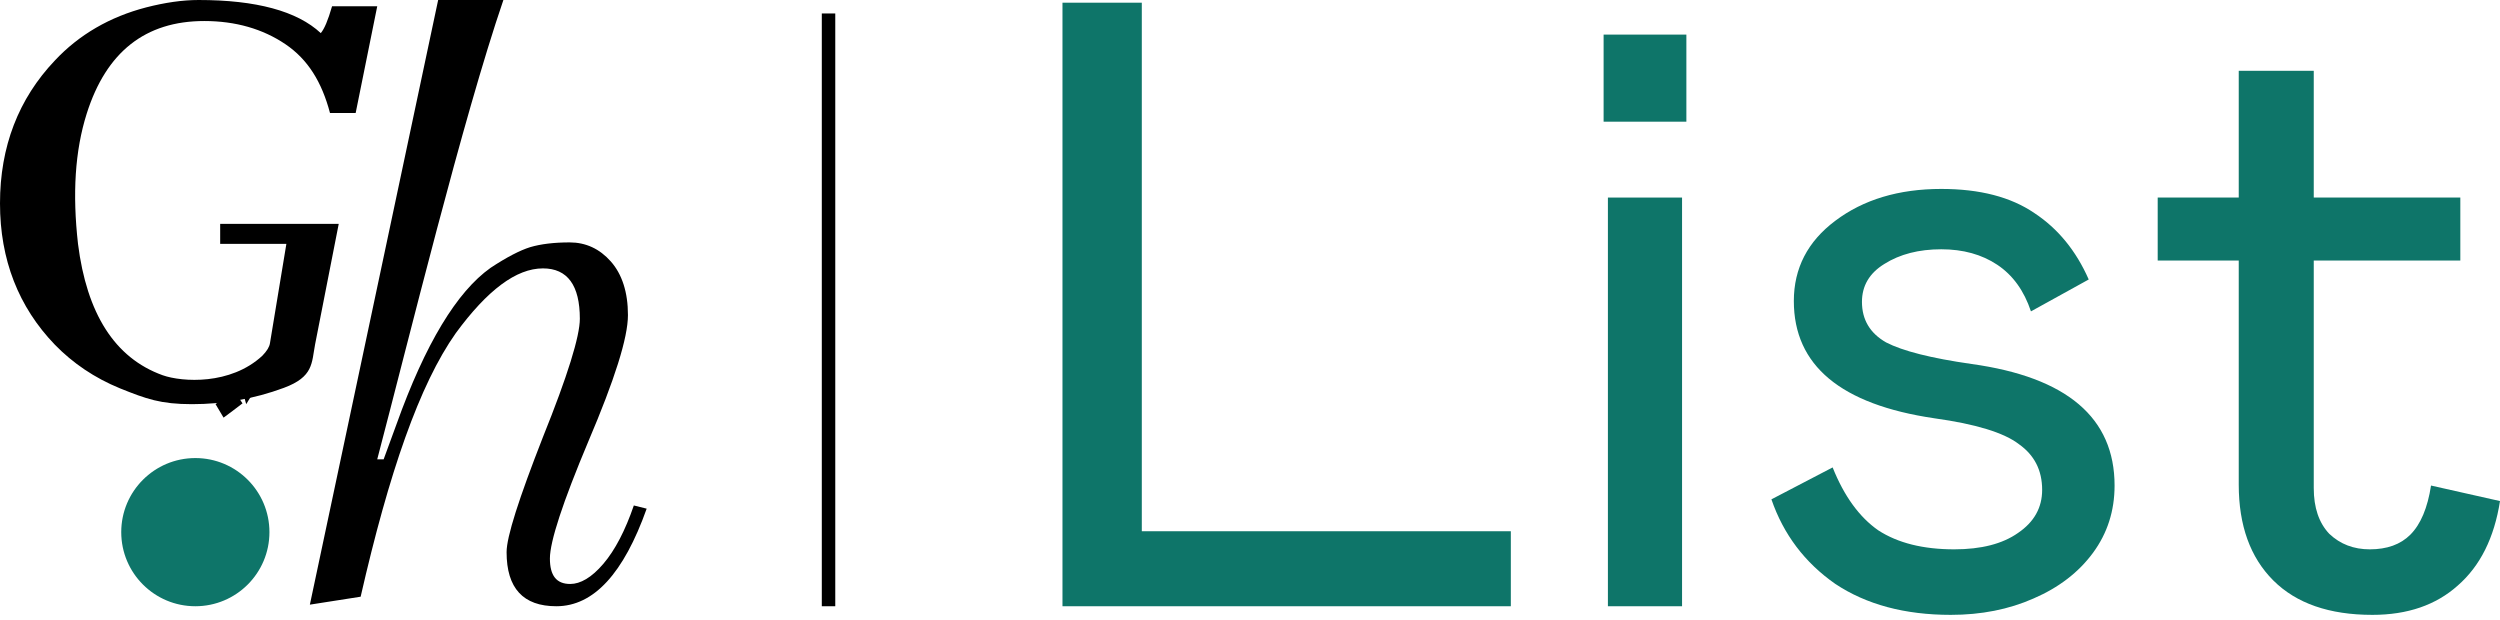 <svg width="129" height="32" viewBox="0 0 129 32" fill="none" xmlns="http://www.w3.org/2000/svg">
<path d="M11.536 21.55C11.386 21.305 11.273 21.1 11.123 20.855C11.423 20.61 11.724 20.405 12.062 20.16C12.212 20.364 12.363 20.569 12.513 20.814C12.137 21.1 11.874 21.305 11.536 21.55Z" fill="black"/>
<path d="M12.704 20.855C12.635 20.61 12.582 20.405 12.513 20.201C12.652 19.955 12.774 19.71 12.93 19.465C13.017 19.669 13.086 19.792 13.208 20.037C13.034 20.323 12.878 20.569 12.704 20.855Z" fill="black"/>
<path d="M10.249 0C13.215 0 15.333 0.57 16.552 1.709C16.737 1.492 16.922 1.058 17.134 0.325H19.465L18.352 5.831H17.028C16.605 4.231 15.889 3.065 14.724 2.278C13.559 1.492 12.155 1.085 10.54 1.085C7.495 1.085 5.482 2.685 4.476 5.858C3.866 7.783 3.734 10.007 4.025 12.584C4.476 16.163 5.906 18.468 8.395 19.363C9.401 19.716 11.891 19.879 13.533 18.36C13.771 18.116 13.903 17.899 13.93 17.709L14.777 12.584H11.361V11.553H17.478L16.26 17.763C16.075 18.74 16.181 19.445 14.645 20.014C13.109 20.584 11.52 20.855 9.904 20.855C8.289 20.855 7.548 20.584 6.197 20.041C4.873 19.499 3.761 18.74 2.834 17.79C0.953 15.838 0 13.397 0 10.495C0 7.566 0.953 5.098 2.834 3.119C4.078 1.79 5.667 0.868 7.548 0.38C8.501 0.136 9.401 0 10.249 0Z" fill="black"/>
<path d="M10.08 31.282C12.191 31.282 13.903 29.571 13.903 27.459C13.903 25.347 12.191 23.636 10.08 23.636C7.968 23.636 6.256 25.347 6.256 27.459C6.256 29.571 7.968 31.282 10.08 31.282Z" fill="#0E7569"/>
<path d="M18.609 30.79L15.989 31.2L22.609 0H25.975C23.878 6.131 21.092 17.516 19.465 23.701H19.796L20.458 21.895C21.947 17.735 23.575 15.053 25.313 13.821C26.14 13.274 26.83 12.918 27.354 12.754C27.906 12.59 28.596 12.508 29.395 12.508C30.223 12.508 30.94 12.836 31.52 13.493C32.099 14.15 32.402 15.08 32.402 16.257C32.402 17.434 31.713 19.596 30.361 22.771C29.037 25.918 28.375 27.943 28.375 28.819C28.375 29.695 28.706 30.133 29.423 30.133C29.947 30.133 30.526 29.805 31.133 29.093C31.74 28.381 32.264 27.369 32.706 26.082L33.368 26.247C32.182 29.586 30.637 31.282 28.706 31.282C26.995 31.282 26.14 30.352 26.14 28.491C26.14 27.697 26.775 25.727 28.016 22.552C29.285 19.404 29.92 17.352 29.92 16.449C29.92 14.724 29.285 13.849 28.016 13.849C26.637 13.849 25.147 14.971 23.52 17.188C21.644 19.842 20.072 24.386 18.609 30.79Z" fill="black"/>
<path d="M43.1 0.695H42.405V31.282H43.1V0.695Z" fill="black"/>
<path d="M58.917 0.139V27.412H77.959V31.282H54.824V0.139H58.917Z" fill="#0E7569"/>
<path d="M86.794 10.194V31.282H82.968V10.194H86.794ZM82.746 1.785H87.017V6.279H82.746V1.785Z" fill="#0E7569"/>
<path d="M100.659 31.727C98.286 31.727 96.299 31.193 94.697 30.126C93.125 29.028 92.028 27.575 91.405 25.766L94.564 24.119C95.157 25.602 95.943 26.685 96.922 27.367C97.93 28.02 99.236 28.346 100.837 28.346C102.231 28.346 103.329 28.064 104.129 27.501C104.96 26.937 105.375 26.196 105.375 25.276C105.375 24.268 104.975 23.482 104.174 22.918C103.403 22.325 101.949 21.88 99.814 21.584C94.979 20.872 92.562 18.855 92.562 15.533C92.562 13.842 93.274 12.463 94.697 11.395C96.151 10.298 97.975 9.749 100.17 9.749C102.157 9.749 103.759 10.164 104.975 10.995C106.191 11.796 107.125 12.938 107.778 14.421L104.797 16.067C104.441 14.999 103.863 14.198 103.062 13.664C102.261 13.13 101.297 12.863 100.17 12.863C99.013 12.863 98.034 13.115 97.233 13.62C96.462 14.094 96.077 14.747 96.077 15.577C96.077 16.497 96.492 17.194 97.322 17.668C98.183 18.113 99.651 18.484 101.727 18.781C106.651 19.463 109.112 21.554 109.112 25.054C109.112 26.359 108.742 27.516 108 28.524C107.259 29.532 106.235 30.319 104.93 30.882C103.655 31.446 102.231 31.727 100.659 31.727Z" fill="#0E7569"/>
<path d="M122.415 31.727C120.191 31.727 118.485 31.134 117.299 29.948C116.113 28.761 115.519 27.115 115.519 25.009V13.442H111.337V10.194H115.519V3.654H119.39V10.194H126.953V13.442H119.39V25.187C119.39 26.196 119.657 26.982 120.191 27.545C120.754 28.079 121.451 28.346 122.282 28.346C123.172 28.346 123.869 28.094 124.373 27.59C124.907 27.056 125.263 26.21 125.441 25.054L129 25.855C128.703 27.753 127.977 29.206 126.82 30.215C125.693 31.223 124.225 31.727 122.415 31.727Z" fill="#0E7569"/>
</svg>
